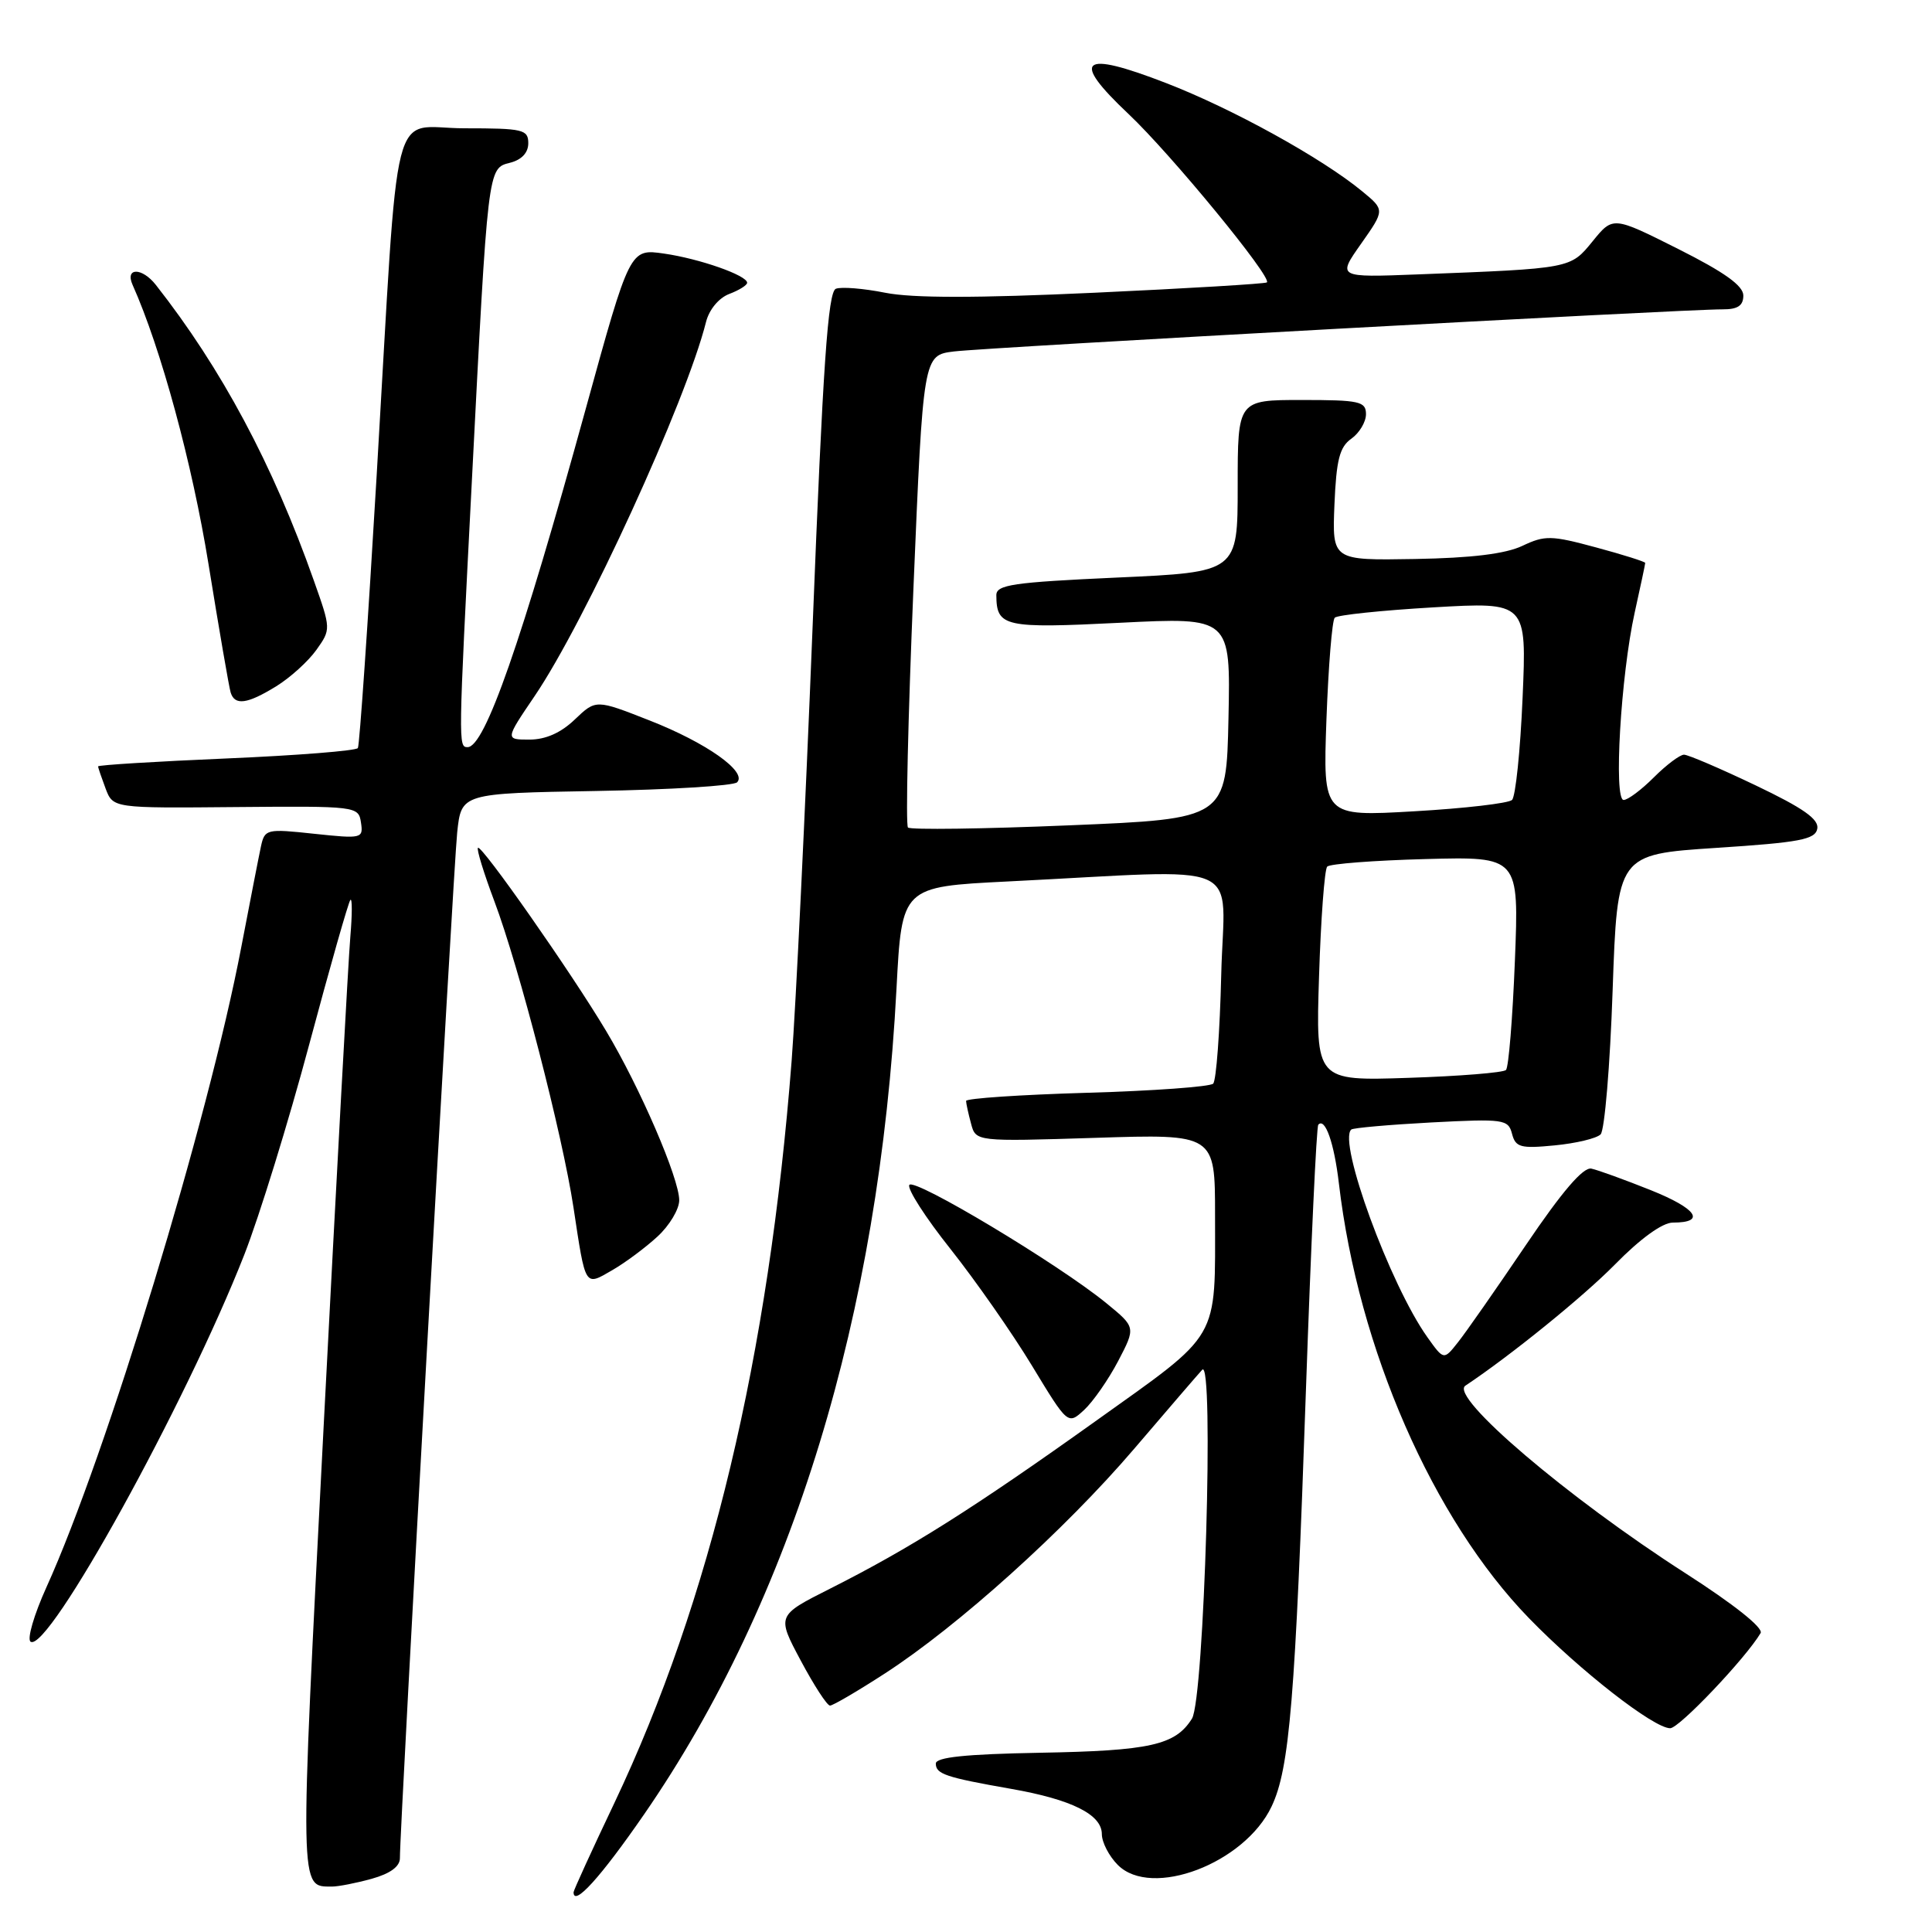 <?xml version="1.0" encoding="UTF-8" standalone="no"?>
<!DOCTYPE svg PUBLIC "-//W3C//DTD SVG 1.1//EN" "http://www.w3.org/Graphics/SVG/1.1/DTD/svg11.dtd" >
<svg xmlns="http://www.w3.org/2000/svg" xmlns:xlink="http://www.w3.org/1999/xlink" version="1.1" viewBox="0 0 256 256">
 <g >
 <path fill="currentColor"
d=" M 85.34 240.42 C 105.01 211.92 116.52 174.28 118.79 131.00 C 119.50 117.50 119.50 117.50 133.50 116.80 C 165.78 115.20 162.19 113.63 161.82 129.15 C 161.64 136.68 161.16 143.18 160.75 143.59 C 160.33 144.00 152.79 144.55 144.00 144.80 C 135.20 145.06 128.01 145.54 128.01 145.88 C 128.02 146.22 128.31 147.57 128.67 148.89 C 129.30 151.27 129.30 151.27 145.15 150.77 C 161.00 150.26 161.00 150.26 161.00 161.01 C 161.00 177.88 161.87 176.38 145.14 188.33 C 128.96 199.88 120.56 205.18 109.98 210.51 C 102.92 214.07 102.92 214.07 106.10 220.03 C 107.85 223.31 109.59 226.00 109.98 226.00 C 110.36 226.00 113.63 224.09 117.24 221.75 C 126.97 215.45 141.06 202.76 150.26 192.00 C 154.72 186.78 158.79 182.05 159.30 181.50 C 160.90 179.76 159.57 225.12 157.94 227.73 C 155.74 231.24 152.41 231.99 137.75 232.25 C 127.97 232.43 124.00 232.84 124.00 233.68 C 124.00 235.07 125.31 235.51 133.96 237.03 C 142.00 238.44 146.00 240.43 146.00 243.03 C 146.00 244.11 146.95 245.95 148.12 247.12 C 152.60 251.60 164.92 246.91 168.49 239.37 C 170.88 234.35 171.63 225.23 173.05 184.00 C 173.71 165.03 174.44 149.29 174.68 149.03 C 175.58 148.04 176.78 151.43 177.41 156.81 C 179.98 178.70 189.86 201.30 202.60 214.42 C 209.38 221.40 219.13 229.00 221.31 229.00 C 222.50 229.00 231.32 219.72 233.29 216.39 C 233.69 215.71 229.73 212.57 223.33 208.46 C 207.74 198.46 192.00 185.05 194.17 183.61 C 200.18 179.61 209.77 171.83 213.97 167.57 C 217.35 164.12 220.28 162.00 221.66 162.00 C 226.11 162.00 224.85 160.15 218.73 157.70 C 215.28 156.32 211.75 155.04 210.87 154.85 C 209.79 154.61 206.99 157.87 202.17 165.00 C 198.26 170.78 194.22 176.57 193.18 177.87 C 191.31 180.24 191.31 180.24 189.13 177.18 C 184.19 170.24 177.24 151.27 179.05 149.67 C 179.30 149.45 184.07 149.03 189.66 148.73 C 199.26 148.23 199.85 148.31 200.35 150.23 C 200.82 152.03 201.48 152.21 206.00 151.77 C 208.81 151.50 211.55 150.85 212.09 150.31 C 212.62 149.78 213.34 141.21 213.68 131.28 C 214.31 113.21 214.31 113.21 227.39 112.35 C 238.48 111.63 240.53 111.24 240.80 109.81 C 241.04 108.55 238.93 107.07 232.62 104.06 C 227.95 101.83 223.68 100.00 223.14 100.00 C 222.60 100.00 220.80 101.35 219.15 103.00 C 217.50 104.65 215.70 106.00 215.14 106.00 C 213.79 106.00 214.77 89.47 216.60 81.19 C 217.37 77.72 218.00 74.75 218.00 74.59 C 218.00 74.43 215.07 73.50 211.50 72.54 C 205.55 70.93 204.71 70.91 201.72 72.33 C 199.48 73.39 194.99 73.94 187.48 74.07 C 176.52 74.26 176.52 74.26 176.82 66.88 C 177.07 60.93 177.50 59.23 179.06 58.13 C 180.13 57.37 181.00 55.91 181.00 54.88 C 181.00 53.19 180.15 53.00 172.50 53.00 C 164.00 53.00 164.00 53.00 164.00 64.40 C 164.00 75.81 164.00 75.81 148.00 76.53 C 134.20 77.16 132.00 77.48 132.02 78.88 C 132.05 83.06 133.06 83.29 148.42 82.52 C 163.06 81.79 163.06 81.79 162.78 95.14 C 162.50 108.50 162.50 108.50 141.70 109.36 C 130.25 109.84 120.63 109.97 120.31 109.65 C 119.99 109.33 120.32 95.12 121.03 78.07 C 122.33 47.07 122.33 47.07 126.41 46.57 C 130.64 46.04 223.37 40.96 228.25 40.99 C 230.26 41.00 231.00 40.50 231.00 39.16 C 231.00 37.86 228.50 36.07 222.37 32.99 C 213.73 28.65 213.73 28.65 211.04 31.96 C 208.06 35.61 208.28 35.57 187.85 36.36 C 177.20 36.77 177.20 36.77 180.35 32.30 C 183.50 27.82 183.50 27.82 180.50 25.35 C 175.15 20.94 163.30 14.40 154.50 11.00 C 143.21 6.63 141.80 7.81 149.55 15.12 C 155.14 20.39 168.60 36.78 167.87 37.42 C 167.67 37.60 157.38 38.22 145.00 38.79 C 129.42 39.51 120.90 39.51 117.29 38.79 C 114.43 38.22 111.49 37.98 110.76 38.26 C 109.71 38.66 109.04 48.35 107.67 83.14 C 106.70 107.54 105.45 133.35 104.90 140.50 C 101.86 179.70 94.13 212.07 81.41 238.90 C 78.43 245.16 76.00 250.49 76.00 250.73 C 76.00 252.71 79.59 248.75 85.34 240.42 Z  M 49.25 248.95 C 51.72 248.26 53.00 247.32 52.99 246.20 C 52.96 242.40 60.07 115.12 60.58 110.31 C 61.13 105.12 61.13 105.12 78.98 104.81 C 88.80 104.64 97.21 104.12 97.67 103.66 C 99.05 102.27 93.59 98.41 86.06 95.46 C 78.96 92.67 78.96 92.67 76.17 95.33 C 74.33 97.10 72.30 98.00 70.16 98.00 C 66.93 98.00 66.93 98.00 70.83 92.25 C 77.54 82.37 90.91 53.19 93.55 42.67 C 93.96 41.03 95.24 39.48 96.63 38.95 C 97.93 38.46 99.00 37.79 99.00 37.47 C 99.00 36.49 92.71 34.28 87.98 33.60 C 83.46 32.95 83.46 32.95 77.60 54.22 C 69.09 85.12 64.24 99.00 61.96 99.00 C 60.72 99.00 60.72 98.78 62.51 64.00 C 64.66 22.03 64.62 22.31 67.57 21.57 C 69.12 21.18 70.00 20.24 70.00 18.98 C 70.00 17.16 69.31 17.00 61.57 17.00 C 51.57 17.00 52.94 11.60 49.91 62.99 C 48.76 82.51 47.64 98.77 47.42 99.12 C 47.20 99.48 39.37 100.10 30.01 100.50 C 20.66 100.90 13.00 101.37 13.00 101.55 C 13.00 101.73 13.45 103.04 13.99 104.48 C 14.98 107.09 14.98 107.09 31.24 106.94 C 47.25 106.80 47.51 106.83 47.83 108.99 C 48.15 111.11 47.96 111.15 41.63 110.48 C 35.32 109.80 35.08 109.86 34.58 112.14 C 34.30 113.44 33.13 119.45 31.97 125.50 C 27.59 148.49 14.10 192.79 6.16 210.30 C 4.50 213.97 3.55 217.22 4.06 217.54 C 6.41 218.99 24.59 186.07 32.36 166.28 C 34.35 161.21 38.23 148.65 40.98 138.37 C 43.73 128.10 46.18 119.48 46.43 119.24 C 46.68 118.99 46.67 121.20 46.42 124.14 C 46.16 127.09 44.58 156.22 42.89 188.89 C 39.67 251.36 39.64 249.95 44.00 249.98 C 44.83 249.98 47.19 249.52 49.25 248.95 Z  M 148.16 180.35 C 150.50 175.87 150.50 175.87 146.60 172.68 C 140.26 167.50 121.11 156.01 120.49 157.01 C 120.18 157.52 122.64 161.35 125.96 165.52 C 129.27 169.70 134.13 176.65 136.74 180.96 C 141.50 188.81 141.50 188.81 143.66 186.82 C 144.84 185.72 146.87 182.81 148.16 180.35 Z  M 87.12 163.85 C 88.71 162.39 90.00 160.23 90.00 159.04 C 90.00 156.15 84.81 144.11 80.31 136.60 C 75.70 128.87 63.79 111.87 63.33 112.34 C 63.13 112.53 64.12 115.73 65.51 119.43 C 68.78 128.12 74.53 150.37 75.99 160.00 C 77.61 170.69 77.45 170.43 81.12 168.31 C 82.84 167.32 85.54 165.31 87.12 163.85 Z  M 36.61 90.93 C 38.46 89.79 40.84 87.63 41.92 86.12 C 43.86 83.39 43.86 83.35 41.59 76.94 C 36.16 61.56 29.35 48.82 20.65 37.75 C 18.82 35.42 16.53 35.42 17.57 37.75 C 21.33 46.16 25.47 61.41 27.63 74.76 C 29.03 83.42 30.35 91.06 30.56 91.75 C 31.10 93.53 32.77 93.30 36.61 90.93 Z  M 174.78 129.37 C 175.02 121.74 175.51 115.20 175.86 114.83 C 176.21 114.46 182.08 114.01 188.89 113.83 C 201.28 113.50 201.28 113.50 200.73 127.33 C 200.43 134.93 199.90 141.43 199.55 141.78 C 199.21 142.13 193.39 142.60 186.63 142.82 C 174.34 143.23 174.34 143.23 174.78 129.37 Z  M 175.76 95.35 C 176.02 88.28 176.51 82.21 176.86 81.85 C 177.21 81.49 183.08 80.88 189.90 80.48 C 202.30 79.76 202.30 79.76 201.75 92.48 C 201.45 99.47 200.82 105.56 200.35 106.00 C 199.88 106.44 194.05 107.12 187.40 107.50 C 175.30 108.20 175.30 108.20 175.76 95.35 Z "/>
</g>
</svg>
